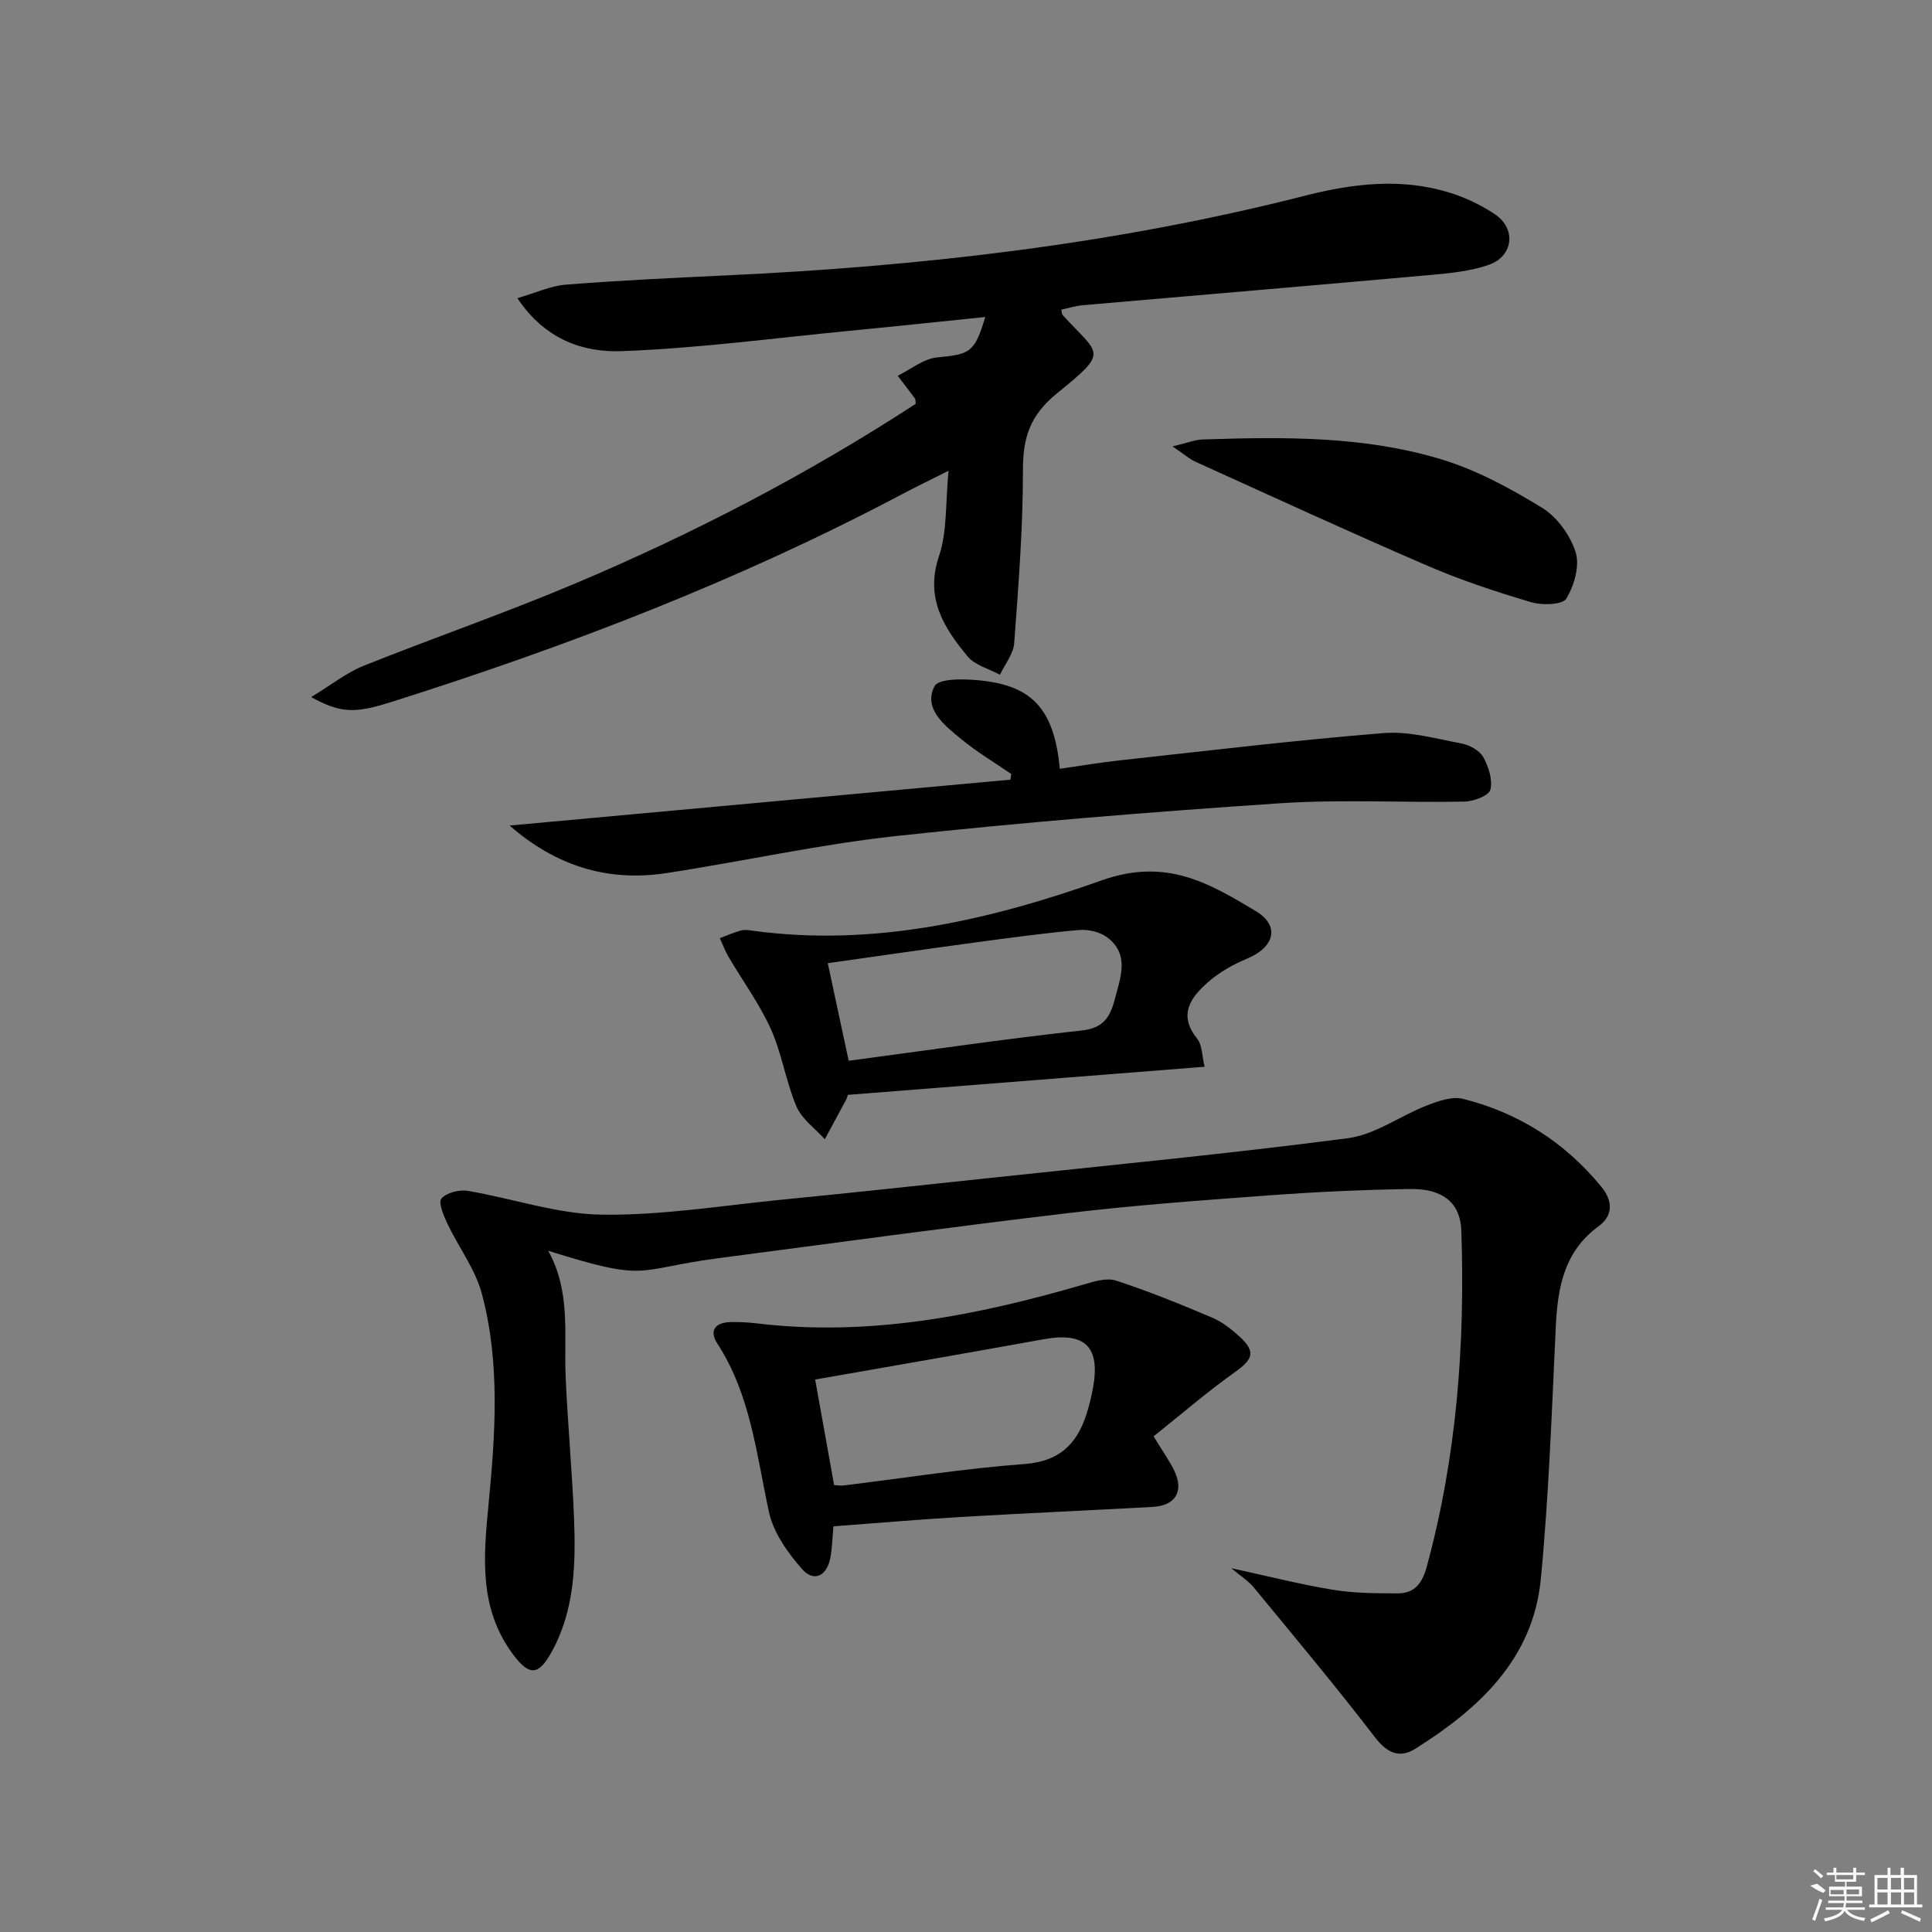<svg enable-background="new 0 0 400 400" viewBox="0 0 400 400" xmlns="http://www.w3.org/2000/svg"><rect x="0" y="0" width="400" height="400" fill="#808080" stroke="none"/><path d="m254.93 324.68c7.52 1.63 14.24 3.35 21.06 4.47 4.39.72 8.93.73 13.41.74 3.45.01 5.06-2.08 5.98-5.47 6.23-22.84 7.97-46.12 7.17-69.66-.19-5.64-3.75-8.7-10.63-8.59-9.64.15-19.29.59-28.91 1.3-13.91 1.02-27.84 2.03-41.69 3.67-24.24 2.87-48.42 6.18-72.62 9.36-17.54 2.31-14.12 5.07-35.19-1.54 4.7 8.52 3.23 17.38 3.6 26.07.42 9.8 1.36 19.58 1.74 29.38.36 9.5.13 19.01-4.67 27.66-2.71 4.89-4.63 4.9-7.92.51-7.11-9.48-6.18-20.08-5.12-31.02 1.4-14.57 2.46-29.32-1.37-43.68-1.36-5.12-4.83-9.66-7.15-14.55-.78-1.65-1.92-4.39-1.23-5.18 1.07-1.22 3.68-1.89 5.43-1.6 9.25 1.55 18.43 4.79 27.66 4.93 12.38.19 24.8-1.85 37.2-3.08 14.39-1.42 28.76-2.96 43.13-4.5 24.77-2.65 49.58-5.02 74.27-8.25 5.64-.74 10.83-4.64 16.35-6.78 2.35-.91 5.23-1.93 7.49-1.36 11.45 2.87 21.04 8.97 28.57 18.13 2.32 2.82 2.69 5.9-.56 8.28-7.11 5.2-8.43 12.64-8.82 20.74-.83 17.43-1.43 34.9-3.1 52.25-1.59 16.55-12.77 26.85-25.99 35.15-3.28 2.06-5.85.89-8.39-2.43-8.09-10.54-16.63-20.73-25.07-30.99-1.08-1.32-2.63-2.27-4.63-3.96z"/><path d="m64.42 144.33c4.26-2.59 7.31-5.05 10.78-6.45 14.63-5.86 29.56-11.01 44.07-17.15 24.5-10.36 48.06-22.62 70.32-37.12-.07-.51-.01-.89-.17-1.11-1.16-1.58-2.37-3.13-3.56-4.7 2.71-1.32 5.34-3.53 8.15-3.8 6.83-.65 7.75-.96 9.98-8.37-9.57.98-18.87 1.97-28.19 2.87-15.7 1.52-31.38 3.63-47.12 4.2-7.84.28-15.78-2.3-21.56-10.97 3.78-1.09 6.87-2.55 10.06-2.8 11.09-.87 22.22-1.4 33.33-1.92 40.4-1.89 80.43-6.48 119.71-16.5 9.91-2.53 19.95-3.72 29.95-.61 3.27 1.02 6.51 2.56 9.35 4.47 4.43 2.98 3.82 8.67-1.26 10.45-3.85 1.35-8.09 1.75-12.2 2.12-23.98 2.15-47.98 4.17-71.97 6.26-1.46.13-2.89.6-4.36.91.13.53.11.93.3 1.14 7.65 8.37 9.69 7.35-1.17 16.17-5.67 4.61-7.07 9.19-7.07 15.94.01 11.94-.93 23.88-1.81 35.8-.17 2.24-1.92 4.36-2.95 6.54-2.26-1.23-5.15-1.94-6.68-3.78-4.91-5.93-8.87-12.05-5.95-20.75 1.74-5.18 1.33-11.08 1.99-17.71-3.92 1.97-6.84 3.39-9.71 4.9-33.75 17.86-69.24 31.47-105.58 42.95-7.68 2.46-10.56 2.35-16.68-.98z"/><path d="m238.84 297.38c2.11 3.47 3.4 5.23 4.31 7.17 2 4.24.21 7.18-4.5 7.44-13.28.73-26.56 1.31-39.84 2.09-8.62.51-17.22 1.26-26.25 1.93-.22 2.33-.26 4.44-.64 6.49-.71 3.81-3.42 5.15-5.89 2.33-2.95-3.36-5.88-7.49-6.81-11.72-2.61-11.97-3.77-24.27-10.7-34.94-1.81-2.8-.33-4.38 2.77-4.45 1.82-.04 3.66.07 5.48.28 23.16 2.77 45.46-1.61 67.53-8.04 2.17-.63 4.79-1.47 6.75-.83 6.75 2.2 13.35 4.89 19.89 7.66 2.09.89 4.02 2.4 5.71 3.95 3.38 3.1 2.77 4.68-.87 7.27-5.85 4.16-11.31 8.88-16.94 13.37zm-66.15 10.08c.7.04 1.34.17 1.96.09 12.49-1.52 24.94-3.51 37.46-4.44 7.16-.53 10.79-4.05 12.81-10.24.56-1.72.99-3.5 1.33-5.28 1.66-8.75-1.54-11.88-10.19-10.31-15.76 2.85-31.54 5.57-47.29 8.34 1.15 6.44 2.52 14.06 3.92 21.84z"/><path d="m105.51 170.92c34.98-3.2 69.34-6.35 103.69-9.5.06-.39.11-.78.17-1.17-3.46-2.38-7.1-4.55-10.34-7.21-3.45-2.83-7.97-6.33-5.54-10.97.94-1.79 7.17-1.54 10.82-1.03 9.89 1.38 13.99 6.41 15.12 18.13 4.2-.6 8.36-1.31 12.55-1.76 18.14-1.98 36.27-4.17 54.46-5.63 5.3-.43 10.81 1.15 16.15 2.15 1.65.31 3.71 1.42 4.48 2.78 1.12 1.99 2 4.73 1.5 6.78-.3 1.22-3.43 2.43-5.32 2.47-12.81.25-25.68-.5-38.44.36-26.49 1.78-52.97 3.92-79.36 6.78-15.95 1.73-31.7 5.27-47.59 7.68-12.09 1.83-22.78-1.5-32.35-9.86z"/><path d="m249.4 220.86c-25.01 1.97-49.3 3.88-73.86 5.82-.04.12-.15.59-.36 1-1.46 2.74-2.94 5.46-4.41 8.19-2-2.23-4.74-4.15-5.86-6.76-2.2-5.16-3.01-10.93-5.3-16.03-2.36-5.24-5.84-9.98-8.77-14.97-.72-1.22-1.21-2.58-1.81-3.87 1.46-.54 2.89-1.19 4.38-1.59.77-.21 1.66-.06 2.48.05 25.06 3.41 49.17-2.25 72.24-10.44 13.29-4.72 22.21.58 31.88 6.38 5.07 3.04 3.83 7.47-1.74 9.8-2.86 1.2-5.72 2.77-8.04 4.8-3.59 3.15-6.45 6.74-2.37 11.81 1.07 1.33.99 3.59 1.54 5.81zm-73.69-1.24c16.18-2.15 32.22-4.51 48.33-6.28 4.53-.5 5.85-2.95 6.77-6.47 1.16-4.47 3.13-9.23-1.56-12.79-1.51-1.14-3.95-1.7-5.87-1.53-7.26.64-14.5 1.64-21.73 2.61-10.11 1.37-20.2 2.83-30.27 4.26 1.5 7.01 2.88 13.45 4.33 20.2z"/><path d="m242.76 92.42c3.04-.72 4.62-1.38 6.23-1.43 16.63-.55 33.33-.76 49.39 4.1 7.32 2.21 14.31 6.01 20.87 10.03 3.12 1.91 5.87 5.7 6.97 9.22.88 2.81-.3 6.9-1.93 9.59-.78 1.29-4.96 1.43-7.21.77-7.28-2.16-14.55-4.55-21.52-7.56-16.12-6.95-32.07-14.3-48.07-21.55-1.26-.58-2.36-1.57-4.73-3.17z"/><g fill="#fafafa"><path d="m374.8 390.4 1.4-.4c.7.5 1.3 1 1.8 1.4l-.5.5c-1.5-.6-2.1-1.1-2.7-1.5zm1 7.3-.6-.3c.5-1.4 1.1-2.8 1.5-4.3.2.1.4.2.6.3-.5 1.3-1 2.8-1.5 4.3zm-.4-10.3.4-.4c.4.3 1 .8 1.7 1.4l-.5.5c-.4-.5-1-1-1.6-1.5zm2.5.3h1.7v-1h.6v1h3.5v-1h.6v1h1.8v.5h-1.8v1.4h-2v1h3.2v2h-3.2v.9h3.3v.5h-3.4c0 .3-.1.6-.1.9h4v.5h-3.7c.7.9 1.9 1.5 3.8 1.7-.1.2-.2.4-.3.6-2.1-.4-3.5-1.1-4-2.1-.4 1-1.8 1.7-4 2.2-.1-.2-.2-.4-.3-.6 2.1-.4 3.4-1 3.8-1.8h-3.4v-.5h3.6c.1-.3.1-.6.2-.9h-3.3v-.5h3.4c0-.3 0-.6 0-.9h-3.2v-2h3.3v-1h-2.1v-1.4h-1.7v-.5zm1.1 3.5v1h2.7c0-.3 0-.4 0-.4 0-.1 0-.2 0-.2 0-.1 0-.2 0-.3h-2.7zm1.2-3v.9h3.5v-.9zm4.7 3h-2.6v.6.4h2.6z"/><path d="m393.6 386.7h.6v1.5h2.7v6.1h1.1v.6h-11v-.6h1.1v-6.1h2.7v-1.5h.6v1.5h2.1v-1.5zm-2.7 8.8.4.6c-1.2.6-2.5 1.3-3.8 1.9-.1-.2-.2-.4-.3-.6 1.2-.6 2.5-1.2 3.7-1.9zm-2.2-6.7v2.4h2.1v-2.4zm0 3v2.5h2.1v-2.5zm2.8-3v2.4h2.1v-2.4zm0 3v2.5h2.1v-2.5zm6 6.1c-1.4-.7-2.7-1.3-3.9-1.8l.2-.6c1.5.6 2.7 1.2 3.9 1.7zm-1.2-9.1h-2.1v2.4h2.1zm-2.1 3v2.5h2.1v-2.5z"/></g></svg>